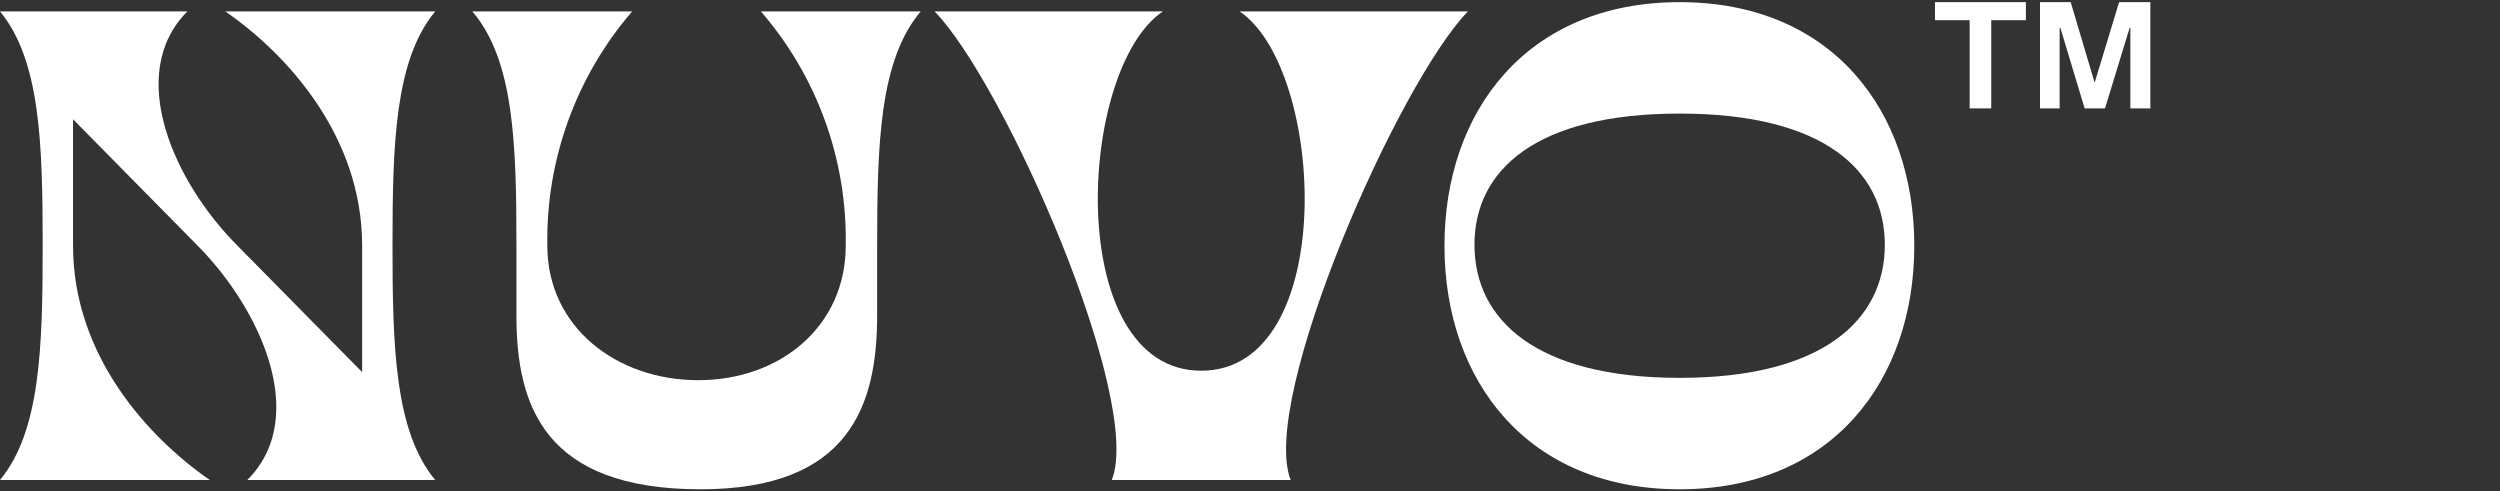 <?xml version="1.0" encoding="utf-8"?>
<!-- Generator: Adobe Illustrator 26.3.1, SVG Export Plug-In . SVG Version: 6.00 Build 0)  -->
<svg version="1.1" id="레이어_1" xmlns="http://www.w3.org/2000/svg" xmlns:xlink="http://www.w3.org/1999/xlink" x="0px"
	 y="0px" viewBox="0 0 140 27.52" style="enable-background:new 0 0 140 27.52;" xml:space="preserve">
<rect x="0" y="0" width="140" height="27.52" fill="#333333" stroke="none"/>
<style type="text/css">
	.st0{fill:#FFFFFF;}
</style>
<g>
	<g id="그룹_3752_00000102502391924515811520000008162224901484195968_" transform="translate(0 0)">
		<path id="패스_5359_00000042730291877382903620000012999822085224204699_" class="st0" d="M2.39,13.76
			C2.39,8.07,2.26,3.37,0,0.64h10.49C7,4.16,9.76,10.22,13.3,13.76l6.98,7.08v-7.08c0-6.14-4.2-10.73-7.66-13.12h11.75
			c-2.26,2.73-2.39,7.43-2.39,13.12s0.13,10.39,2.39,13.12H13.85c3.52-3.52,0.73-9.58-2.78-13.12L4.09,6.68v7.08
			c0,6.14,4.2,10.73,7.66,13.12H0C2.26,24.15,2.39,19.45,2.39,13.76"/>
		<path id="패스_5360_00000132061472208979601620000016596590349551232154_" class="st0" d="M35.4,0.64
			c-3.14,3.64-4.83,8.31-4.75,13.12c0,4.54,3.86,7.53,8.45,7.53c4.62,0,8.26-3.04,8.26-7.53c0.09-4.81-1.6-9.48-4.75-13.12h8.95
			c-2.31,2.73-2.44,7.43-2.44,13.12v3.91c0,5.04-1.55,9.73-9.89,9.73c-8.76,0-10.31-4.7-10.31-9.73v-3.91
			c0-5.69-0.13-10.39-2.47-13.12H35.4z"/>
		<path id="패스_5361_00000077318127641627510250000010364969492645310653_" class="st0" d="M52.34,0.64h12.78
			c-4.83,3.25-5.56,20.12,2.15,20.12S74.25,3.9,69.42,0.64H82.2c-3.93,4.07-11.7,21.75-9.92,26.24H62.26
			C64.04,22.39,56.28,4.71,52.34,0.64"/>
		<path id="패스_5362_00000062179266839075304250000009084421958698033037_" class="st0" d="M80.89,13.76
			c0-7.53,4.62-13.64,13.17-13.64s13.14,6.11,13.14,13.64S102.61,27.4,94.06,27.4S80.89,21.29,80.89,13.76 M94.06,21.16
			c8.03,0,11.49-3.25,11.49-7.45s-3.46-7.35-11.49-7.35s-11.49,3.15-11.49,7.35S86.03,21.16,94.06,21.16"/>
		<path id="패스_5363_00000006675652527061279810000008469429112234691006_" class="st0" d="M115.34,1.56h0.04l1.36,4.51h1.14
			l1.38-4.51h0.04v4.51h1.12V0.12h-1.75l-1.36,4.48h-0.02l-1.33-4.48h-1.72v5.95h1.1L115.34,1.56z"/>
		<path id="패스_5364_00000044152925893823174760000016811110559585287575_" class="st0" d="M110.3,6.07h1.21V1.13h1.94V0.12
			h-5.09v1.01h1.94V6.07z"/>
	</g>
</g>
</svg>
